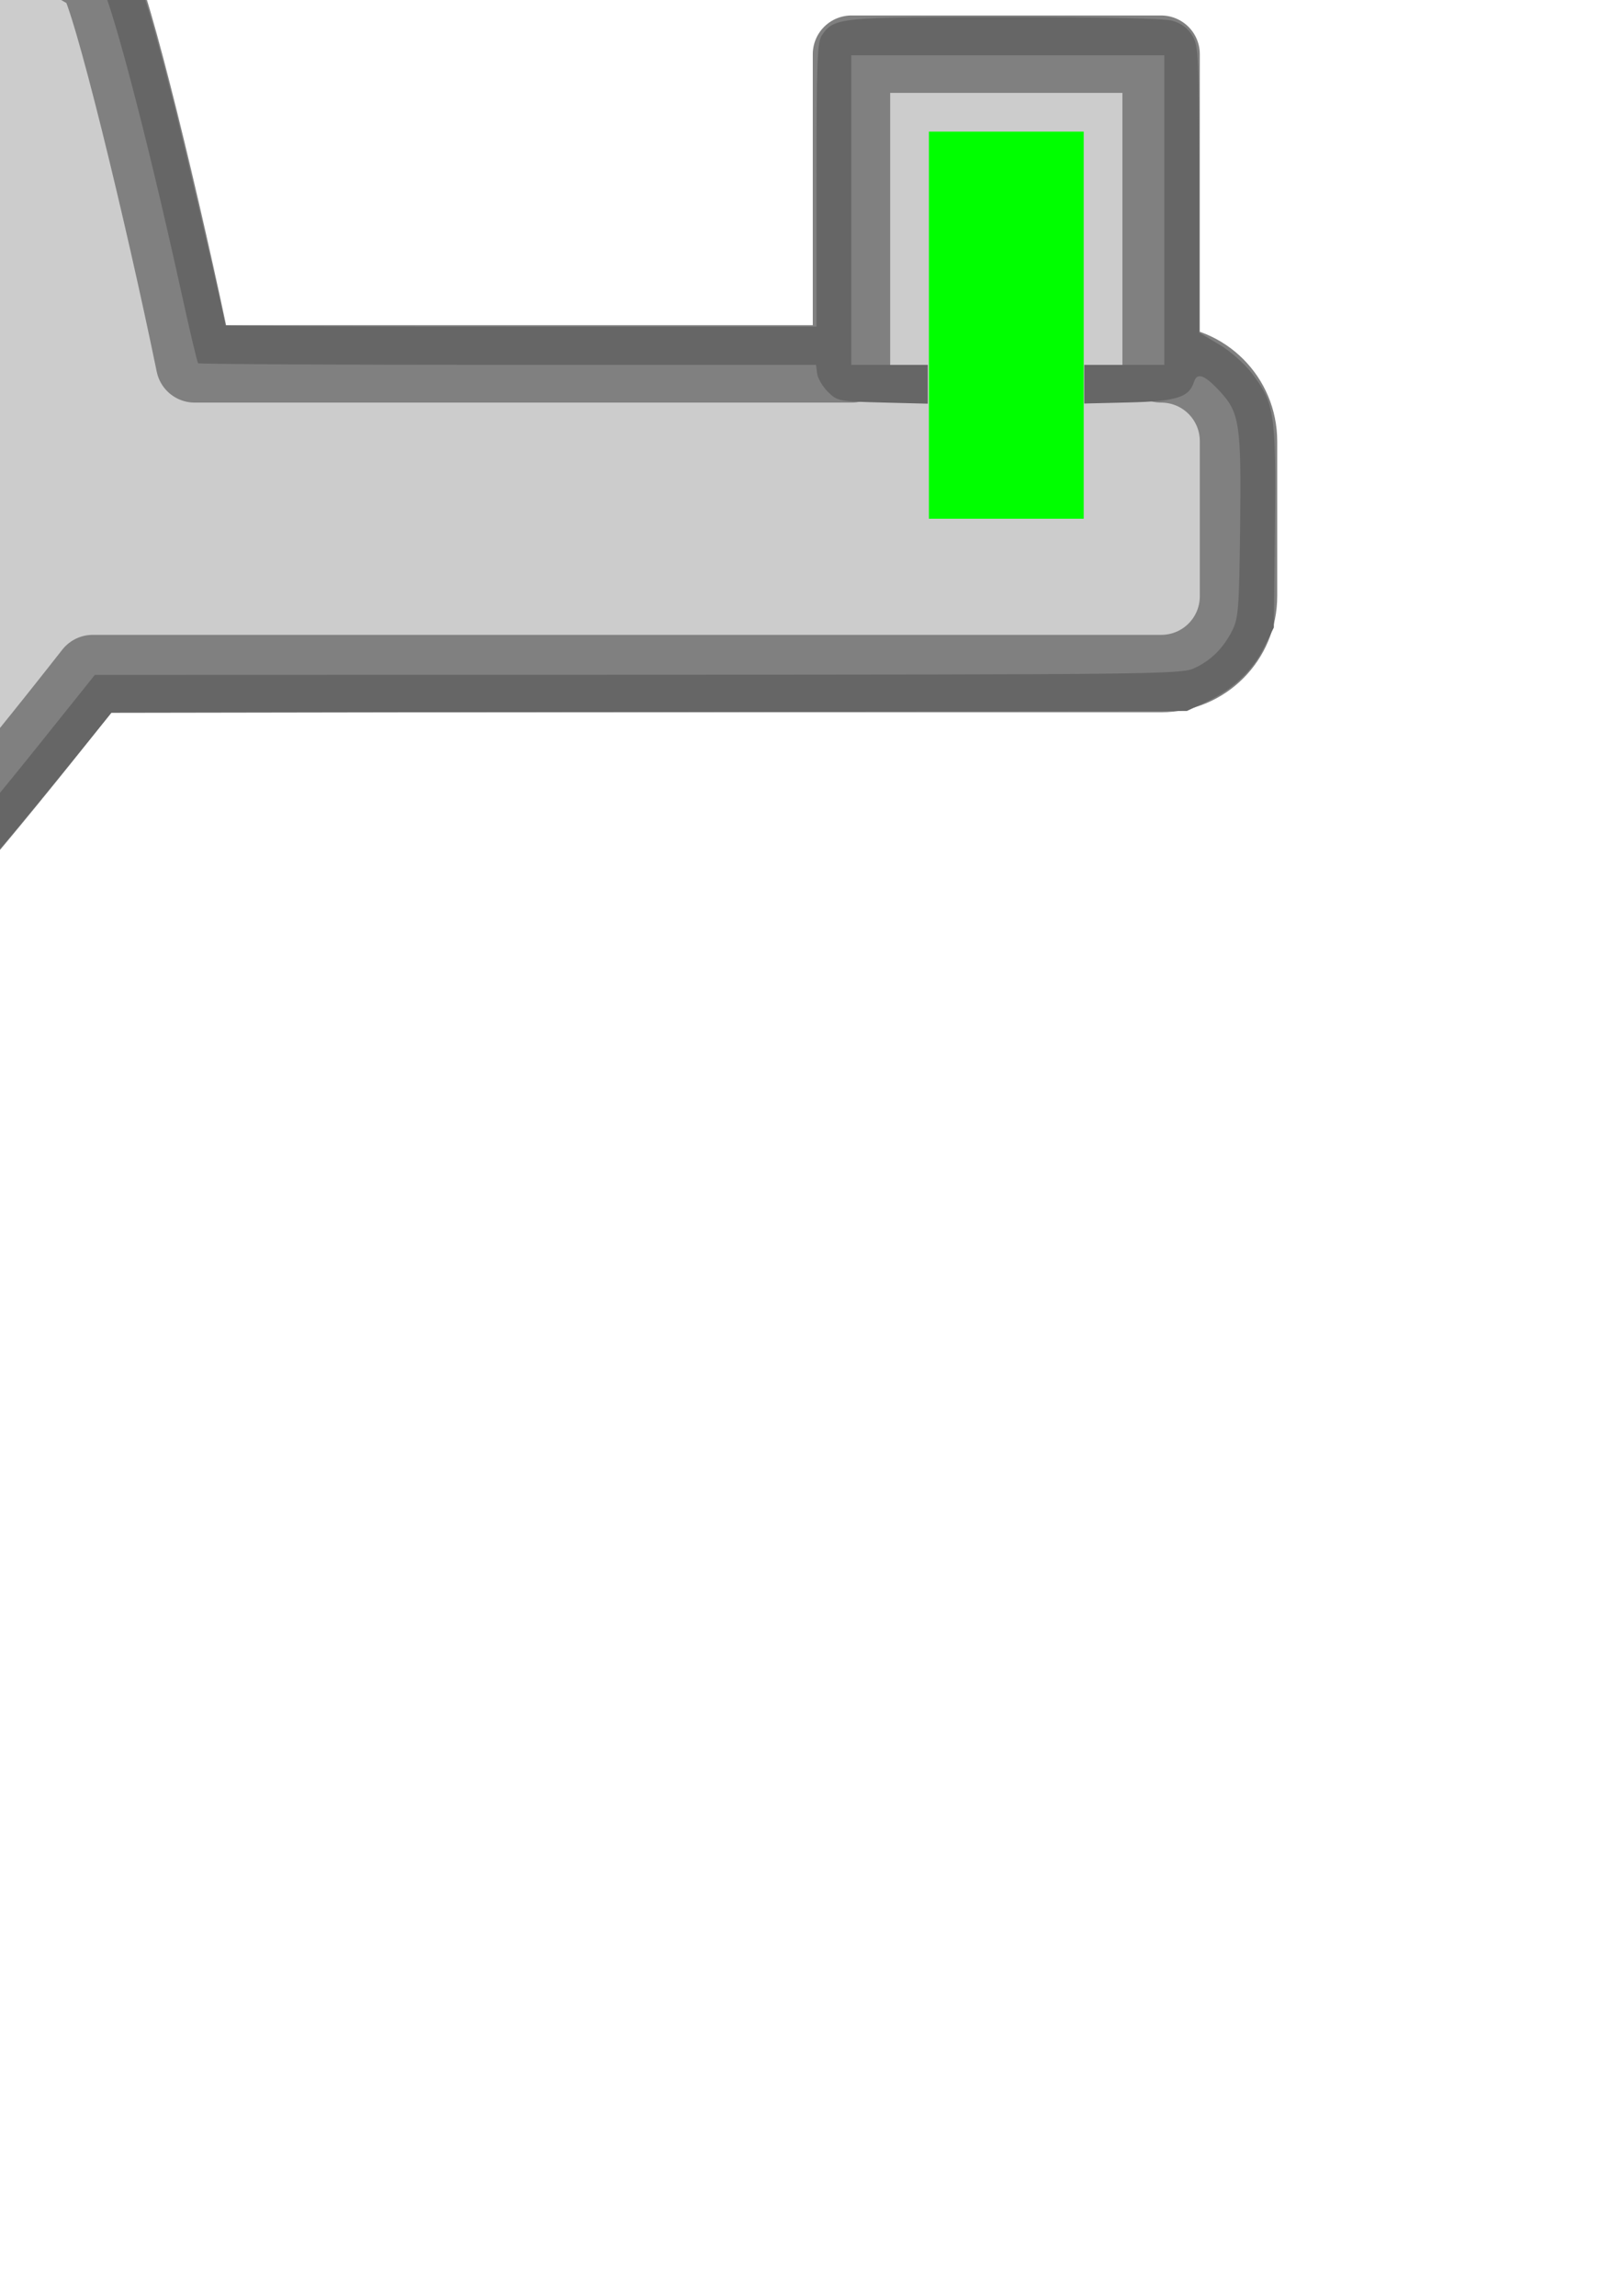 <?xml version="1.0" encoding="UTF-8" standalone="no"?>
<!-- Created with Inkscape (http://www.inkscape.org/) -->

<svg
   xmlns:dc="http://purl.org/dc/elements/1.1/"
   xmlns:cc="http://creativecommons.org/ns#"
   xmlns:rdf="http://www.w3.org/1999/02/22-rdf-syntax-ns#"
   xmlns:svg="http://www.w3.org/2000/svg"
   xmlns="http://www.w3.org/2000/svg"
   xmlns:sodipodi="http://sodipodi.sourceforge.net/DTD/sodipodi-0.dtd"
   xmlns:inkscape="http://www.inkscape.org/namespaces/inkscape"
   width="210mm"
   height="297mm"
   viewBox="0 0 210 297"
   version="1.1"
   id="svg8"
   inkscape:version="0.92.1 r15371"
   sodipodi:docname="level 3.svg">
  <defs
     id="defs2">
    <clipPath
       clipPathUnits="userSpaceOnUse"
       id="clipPath4498">
      <rect
         style="opacity:1;vector-effect:none;fill:#d35f5f;fill-opacity:1;stroke:#ffff00;stroke-width:10;stroke-linecap:butt;stroke-linejoin:round;stroke-miterlimit:4;stroke-dasharray:none;stroke-dashoffset:0;stroke-opacity:1;paint-order:stroke markers fill"
         id="rect4500"
         width="834.219"
         height="440.046"
         x="-316.018"
         y="429.319"
         transform="translate(835.122,12.987)" />
    </clipPath>
    <clipPath
       clipPathUnits="userSpaceOnUse"
       id="clipPath4498-1">
      <rect
         style="opacity:1;vector-effect:none;fill:#d35f5f;fill-opacity:1;stroke:#ffff00;stroke-width:10;stroke-linecap:butt;stroke-linejoin:round;stroke-miterlimit:4;stroke-dasharray:none;stroke-dashoffset:0;stroke-opacity:1;paint-order:stroke markers fill"
         id="rect4500-3"
         width="834.219"
         height="440.046"
         x="-316.018"
         y="429.319"
         transform="translate(835.122,12.987)" />
    </clipPath>
    <clipPath
       clipPathUnits="userSpaceOnUse"
       id="clipPath6334">
      <rect
         style="opacity:1;vector-effect:none;fill:#808080;fill-opacity:1;stroke:none;stroke-width:20;stroke-linecap:square;stroke-linejoin:round;stroke-miterlimit:4;stroke-dasharray:none;stroke-dashoffset:0;stroke-opacity:1;paint-order:stroke markers fill"
         id="rect6336"
         width="755.906"
         height="491.339"
         x="-2494.488"
         y="-200.315"
         transform="translate(3059.99,654.368)" />
    </clipPath>
  </defs>
  <sodipodi:namedview
     id="base"
     pagecolor="#ffffff"
     bordercolor="#666666"
     borderopacity="1.0"
     inkscape:pageopacity="0.0"
     inkscape:pageshadow="2"
     inkscape:zoom="0.208092410929338"
     inkscape:cx="593.4422754024945"
     inkscape:cy="1220.762218187775"
     inkscape:document-units="mm"
     inkscape:current-layer="layer2"
     showgrid="true"
     inkscape:window-width="1920"
     inkscape:window-height="1013"
     inkscape:window-x="-9"
     inkscape:window-y="-9"
     inkscape:window-maximized="1"
     inkscape:snap-global="true">
    <inkscape:grid
       type="xygrid"
       id="grid4504"
       units="cm"
       spacingx="10"
       spacingy="10" />
  </sodipodi:namedview>
  <g
     inkscape:groupmode="layer"
     id="layer5"
     inkscape:label="shape src"
     sodipodi:insensitive="true"
     style="display:none">
    <rect
       style="display:inline;opacity:1;vector-effect:none;fill:#cccccc;fill-opacity:1;stroke:#808080;stroke-width:37.795;stroke-linecap:square;stroke-linejoin:round;stroke-miterlimit:4;stroke-dasharray:none;stroke-dashoffset:0;stroke-opacity:1;paint-order:stroke markers fill"
       id="rect4543-6"
       width="604.724"
       height="151.181"
       x="-113.386"
       y="-464.882"
       transform="matrix(0.265,0,0,0.265,30,170)"
       rx="37.795"
       ry="37.795" />
    <path
       sodipodi:type="star"
       style="display:inline;opacity:1;vector-effect:none;fill:#cccccc;fill-opacity:1;stroke:#808080;stroke-width:33.071;stroke-linecap:square;stroke-linejoin:round;stroke-miterlimit:4;stroke-dasharray:none;stroke-dashoffset:0;stroke-opacity:1;paint-order:stroke markers fill"
       id="path4530-1"
       sodipodi:sides="7"
       sodipodi:cx="-188.9763793945312"
       sodipodi:cy="177.6377868652344"
       sodipodi:r1="264.5669250488281"
       sodipodi:r2="238.3665618896484"
       sodipodi:arg1="-1.570796326794897"
       sodipodi:arg2="-1.121997376282069"
       inkscape:flatsided="true"
       inkscape:rounded="0.06"
       inkscape:randomized="0"
       d="m -188.976,-86.929 c 13.775,0 198.258,88.842 206.847,99.612 8.589,10.77 54.152,210.397 51.087,223.826 -3.065,13.43 -130.732,173.518 -143.142,179.495 -12.411,5.977 -217.172,5.977 -229.583,1e-13 -12.411,-5.977 -140.077,-166.065 -143.142,-179.495 -3.065,-13.43 42.498,-213.057 51.087,-223.826 8.589,-10.77 193.072,-99.612 206.847,-99.612 z"
       transform="matrix(0.302,0,0,0.302,7.143,-6.714)"
       inkscape:transform-center-y="-3.283526930465408" />
    <rect
       transform="scale(0.265)"
       style="display:inline;opacity:1;vector-effect:none;fill:#cccccc;fill-opacity:1;stroke:#808080;stroke-width:37.795;stroke-linecap:square;stroke-linejoin:round;stroke-miterlimit:4;stroke-dasharray:none;stroke-dashoffset:0;stroke-opacity:1;paint-order:stroke markers fill"
       id="rect4533-3"
       width="151.181"
       height="302.362"
       x="-264.567"
       y="-389.291"
       rx="37.795"
       ry="37.795" />
    <rect
       ry="37.795"
       rx="37.795"
       transform="matrix(0.229,-0.132,0.132,0.229,38.199,-43.44)"
       y="-389.291"
       x="-264.567"
       height="151.181"
       width="278.974"
       id="rect4535-7"
       style="display:inline;opacity:1;vector-effect:none;fill:#cccccc;fill-opacity:1;stroke:#808080;stroke-width:37.795;stroke-linecap:square;stroke-linejoin:round;stroke-miterlimit:4;stroke-dasharray:none;stroke-dashoffset:0;stroke-opacity:1;paint-order:stroke markers fill"
       inkscape:transform-center-x="-55.60684458746796"
       inkscape:transform-center-y="-32.10462669136031" />
    <rect
       style="display:inline;opacity:1;vector-effect:none;fill:#cccccc;fill-opacity:1;stroke:#808080;stroke-width:37.795;stroke-linecap:square;stroke-linejoin:round;stroke-miterlimit:4;stroke-dasharray:none;stroke-dashoffset:0;stroke-opacity:1;paint-order:stroke markers fill"
       id="rect4537-8"
       width="340.157"
       height="151.181"
       x="-113.386"
       y="-464.882"
       transform="matrix(0.265,0,0,0.265,10,-10)"
       rx="37.795"
       ry="37.795" />
    <rect
       style="display:inline;opacity:1;vector-effect:none;fill:#cccccc;fill-opacity:1;stroke:#808080;stroke-width:37.795;stroke-linecap:square;stroke-linejoin:round;stroke-miterlimit:4;stroke-dasharray:none;stroke-dashoffset:0;stroke-opacity:1;paint-order:stroke markers fill"
       id="rect4539-2"
       width="491.339"
       height="302.362"
       x="151.181"
       y="-653.858"
       transform="matrix(0.265,0,0,0.265,10,-1.875832822406664e-12)"
       rx="37.795"
       ry="37.795" />
    <rect
       ry="37.795"
       rx="37.795"
       transform="matrix(0.265,0,0,0.265,200,-10)"
       y="-464.882"
       x="-113.386"
       height="151.181"
       width="491.339"
       id="rect4541-3"
       style="display:inline;opacity:1;vector-effect:none;fill:#cccccc;fill-opacity:1;stroke:#808080;stroke-width:37.795;stroke-linecap:square;stroke-linejoin:round;stroke-miterlimit:4;stroke-dasharray:none;stroke-dashoffset:0;stroke-opacity:1;paint-order:stroke markers fill" />
    <rect
       transform="matrix(0.265,0,0,0.265,70,-120)"
       y="480"
       x="151.181"
       height="151.181"
       width="151.181"
       id="rect4536-3-9"
       style="display:inline;opacity:1;vector-effect:none;fill:#cccccc;fill-opacity:1;stroke:#808080;stroke-width:37.795;stroke-linecap:butt;stroke-linejoin:round;stroke-miterlimit:4;stroke-dasharray:none;stroke-dashoffset:0;stroke-opacity:1;paint-order:stroke markers fill" />
  </g>
  <g
     inkscape:label="src"
     inkscape:groupmode="layer"
     id="layer1"
     style="display:none"
     sodipodi:insensitive="true">
    <path
       style="opacity:1;vector-effect:none;fill:#cccccc;fill-opacity:1;stroke:#808080;stroke-width:37.795;stroke-linecap:square;stroke-linejoin:round;stroke-miterlimit:4;stroke-dasharray:none;stroke-dashoffset:0;stroke-opacity:1;paint-order:stroke markers fill"
       d="m 226.771,-653.857 c -20.939,0 -37.795,16.856 -37.795,37.795 v 113.385 H -37.795 c -9.821,0 -18.746,3.709 -25.453,9.809 -2.483,0.809 -4.923,1.882 -7.279,3.242 l -176.135,101.691 c -14.851,8.574 -21.671,25.572 -17.904,41.406 V -86.929 C -331.548,-55.989 -419.126,-18.716 -425.373,-10.883 c -9.815,12.308 -61.888,240.455 -58.385,255.803 3.503,15.348 149.408,198.306 163.592,205.137 14.184,6.831 248.195,6.831 262.379,0 8.163,-3.931 59.903,-66.156 103.07,-121.238 H 566.93 c 20.939,0 37.795,-16.856 37.795,-37.795 v -75.59 c 0,-20.939 -16.856,-37.795 -37.795,-37.795 H 95.035 C 80.007,104.461 54.061,-2.555 47.42,-10.883 41.173,-18.716 -46.405,-55.989 -113.387,-86.929 V -290.312 L -7.412,-351.496 H 226.771 642.52 1096.062 c 20.939,0 37.795,-16.856 37.795,-37.795 V -464.883 c 0,-20.939 -16.856,-37.795 -37.795,-37.795 H 680.314 V -616.062 c 0,-20.939 -16.856,-37.795 -37.795,-37.795 z"
       transform="scale(0.265)"
       id="rect4543"
       inkscape:connector-curvature="0"
       sodipodi:nodetypes="sscscssccsssscsssscscccccsssscsss" />
    <rect
       style="opacity:1;vector-effect:none;fill:#cccccc;fill-opacity:1;stroke:#808080;stroke-width:37.795;stroke-linecap:square;stroke-linejoin:round;stroke-miterlimit:4;stroke-dasharray:none;stroke-dashoffset:0;stroke-opacity:1;paint-order:stroke markers fill"
       id="rect4517"
       width="188.976"
       height="264.567"
       x="-831.496"
       y="1462.677"
       transform="scale(0.265)"
       rx="37.795"
       ry="37.795" />
    <rect
       transform="matrix(0.265,0,0,0.265,70,-120)"
       y="480"
       x="151.181"
       height="151.181"
       width="151.181"
       id="rect4536-3"
       style="display:inline;opacity:1;vector-effect:none;fill:#cccccc;fill-opacity:1;stroke:#808080;stroke-width:37.795;stroke-linecap:butt;stroke-linejoin:round;stroke-miterlimit:4;stroke-dasharray:none;stroke-dashoffset:0;stroke-opacity:1;paint-order:stroke markers fill" />
    <path
       style="opacity:1;vector-effect:none;fill:#cccccc;fill-opacity:1;stroke:#808080;stroke-width:18.898;stroke-linecap:square;stroke-linejoin:round;stroke-miterlimit:4;stroke-dasharray:none;stroke-dashoffset:0;stroke-opacity:1;paint-order:stroke markers fill"
       d="m 718.11,-502.677 113.386,151.181"
       id="path4600"
       inkscape:connector-curvature="0"
       transform="scale(0.265)"
       sodipodi:nodetypes="cc" />
    <rect
       transform="matrix(0.265,0,0,0.265,70,-120)"
       y="480"
       x="151.181"
       height="151.181"
       width="151.181"
       id="rect4536-3-4"
       style="display:inline;opacity:1;vector-effect:none;fill:#cccccc;fill-opacity:1;stroke:#808080;stroke-width:37.795;stroke-linecap:butt;stroke-linejoin:round;stroke-miterlimit:4;stroke-dasharray:none;stroke-dashoffset:0;stroke-opacity:1;paint-order:stroke markers fill" />
    <path
       transform="scale(0.265)"
       style="display:inline;opacity:1;vector-effect:none;fill:#cccccc;fill-opacity:1;stroke:#808080;stroke-width:18.898;stroke-linecap:square;stroke-linejoin:round;stroke-miterlimit:4;stroke-dasharray:none;stroke-dashoffset:0;stroke-opacity:1;paint-order:stroke markers fill"
       d="m 718.11,-502.677 113.386,151.181"
       id="path4600-6"
       inkscape:connector-curvature="0"
       sodipodi:nodetypes="cc" />
    <path
       transform="matrix(0.265,0,0,0.265,100,-120)"
       inkscape:connector-curvature="0"
       id="path4703-7-42"
       d="m 113.386,555.591 5.82e-11,113.386"
       style="display:inline;opacity:1;vector-effect:none;fill:#808080;fill-opacity:1;stroke:#00ff00;stroke-width:75.591;stroke-linecap:square;stroke-linejoin:round;stroke-miterlimit:4;stroke-dasharray:none;stroke-dashoffset:0;stroke-opacity:1;paint-order:stroke markers fill"
       sodipodi:nodetypes="cc" />
    <path
       transform="matrix(0.265,0,0,0.265,190,-270)"
       inkscape:connector-curvature="0"
       id="path4703-7-4-4"
       d="M 113.386,593.386 H -3.456079866737127e-11"
       style="display:inline;opacity:1;vector-effect:none;fill:#808080;fill-opacity:1;stroke:#00ff00;stroke-width:75.591;stroke-linecap:square;stroke-linejoin:round;stroke-miterlimit:4;stroke-dasharray:none;stroke-dashoffset:0;stroke-opacity:1;paint-order:stroke markers fill"
       sodipodi:nodetypes="cc" />
    <path
       style="display:inline;opacity:1;vector-effect:none;fill:#cccccc;fill-opacity:1;stroke:#808080;stroke-width:15.621;stroke-linecap:square;stroke-linejoin:round;stroke-miterlimit:4;stroke-dasharray:none;stroke-dashoffset:0;stroke-opacity:1;paint-order:stroke markers fill"
       d="m -264.567,-86.929 151.181,-6.37e-12"
       id="path4634-6"
       inkscape:connector-curvature="0"
       transform="matrix(0.32,0,0,0.32,10.489,4.825)" />
    <path
       transform="matrix(0.265,0,0,0.265,-80.223,-184.457)"
       inkscape:connector-curvature="0"
       id="path4703-7-8-0"
       d="m 113.386,555.591 5.82e-11,113.386"
       style="display:inline;opacity:1;vector-effect:none;fill:#808080;fill-opacity:1;stroke:#00ff00;stroke-width:75.591;stroke-linecap:square;stroke-linejoin:round;stroke-miterlimit:4;stroke-dasharray:none;stroke-dashoffset:0;stroke-opacity:1;paint-order:stroke markers fill"
       sodipodi:nodetypes="cc" />
    <rect
       transform="matrix(0.265,0,0,0.265,200,-300)"
       y="480"
       x="151.181"
       height="151.181"
       width="151.181"
       id="rect4536-3-4-7"
       style="display:inline;opacity:1;vector-effect:none;fill:#cccccc;fill-opacity:1;stroke:#808080;stroke-width:37.795;stroke-linecap:butt;stroke-linejoin:round;stroke-miterlimit:4;stroke-dasharray:none;stroke-dashoffset:0;stroke-opacity:1;paint-order:stroke markers fill" />
  </g>
  <g
     inkscape:groupmode="layer"
     id="layer4"
     inkscape:label="door"
     style="display:none"
     sodipodi:insensitive="true">
    <path
       transform="matrix(0.265,0,0,0.265,100,-120)"
       inkscape:connector-curvature="0"
       id="path4703-7"
       d="m 113.386,555.591 5.82e-11,113.386"
       style="display:inline;opacity:1;vector-effect:none;fill:#808080;fill-opacity:1;stroke:#00ff00;stroke-width:75.591;stroke-linecap:square;stroke-linejoin:round;stroke-miterlimit:4;stroke-dasharray:none;stroke-dashoffset:0;stroke-opacity:1;paint-order:stroke markers fill"
       sodipodi:nodetypes="cc" />
    <path
       transform="matrix(0.265,0,0,0.265,190,-270)"
       inkscape:connector-curvature="0"
       id="path4703-7-4"
       d="M 113.386,593.386 H -3.456079866737127e-11"
       style="display:inline;opacity:1;vector-effect:none;fill:#808080;fill-opacity:1;stroke:#00ff00;stroke-width:75.591;stroke-linecap:square;stroke-linejoin:round;stroke-miterlimit:4;stroke-dasharray:none;stroke-dashoffset:0;stroke-opacity:1;paint-order:stroke markers fill"
       sodipodi:nodetypes="cc" />
    <path
       style="opacity:1;vector-effect:none;fill:#cccccc;fill-opacity:1;stroke:#808080;stroke-width:15.621;stroke-linecap:square;stroke-linejoin:round;stroke-miterlimit:4;stroke-dasharray:none;stroke-dashoffset:0;stroke-opacity:1;paint-order:stroke markers fill"
       d="m -264.567,-86.929 151.181,-6.37e-12"
       id="path4634"
       inkscape:connector-curvature="0"
       transform="matrix(0.32,0,0,0.32,10.489,4.825)" />
    <path
       transform="matrix(0.265,0,0,0.265,-80.223,-184.457)"
       inkscape:connector-curvature="0"
       id="path4703-7-8"
       d="m 113.386,555.591 5.82e-11,113.386"
       style="display:inline;opacity:1;vector-effect:none;fill:#808080;fill-opacity:1;stroke:#00ff00;stroke-width:75.591;stroke-linecap:square;stroke-linejoin:round;stroke-miterlimit:4;stroke-dasharray:none;stroke-dashoffset:0;stroke-opacity:1;paint-order:stroke markers fill"
       sodipodi:nodetypes="cc" />
    <path
       sodipodi:nodetypes="cc"
       style="display:inline;opacity:1;vector-effect:none;fill:#808080;fill-opacity:1;stroke:#00ff00;stroke-width:75.591;stroke-linecap:square;stroke-linejoin:round;stroke-miterlimit:4;stroke-dasharray:none;stroke-dashoffset:0;stroke-opacity:1;paint-order:stroke markers fill"
       d="m 113.386,555.591 5.82e-11,113.386"
       id="path5403"
       inkscape:connector-curvature="0"
       transform="matrix(0.265,0,0,0.265,230,-300)" />
  </g>
  <g
     inkscape:groupmode="layer"
     id="layer3"
     inkscape:label="bin"
     style="display:inline">
    <path
       style="display:inline;opacity:1;vector-effect:none;fill:#cccccc;fill-opacity:1;stroke:#808080;stroke-width:37.795;stroke-linecap:square;stroke-linejoin:round;stroke-miterlimit:4;stroke-dasharray:none;stroke-dashoffset:0;stroke-opacity:1;paint-order:stroke markers fill"
       d="M 226.771 -653.857 C 205.833 -653.857 188.977 -637.001 188.977 -616.062 L 188.977 -502.678 L -37.795 -502.678 C -47.616 -502.678 -56.541 -498.968 -63.248 -492.869 C -65.731 -492.06 -68.171 -490.987 -70.527 -489.627 L -246.662 -387.936 C -261.514 -379.361 -268.333 -362.363 -264.566 -346.529 L -264.566 -86.93 C -331.548 -55.99 -419.126 -18.716 -425.373 -10.883 C -435.189 1.425 -487.261 229.572 -483.758 244.92 C -480.255 260.268 -334.35 443.226 -320.166 450.057 C -305.982 456.887 -71.971 456.887 -57.787 450.057 C -49.624 446.125 2.116 383.901 45.283 328.818 L 566.93 328.818 C 587.868 328.818 604.725 311.962 604.725 291.023 L 604.725 215.434 C 604.725 194.495 587.868 177.639 566.93 177.639 L 566.93 26.457 L 415.748 26.457 L 415.748 177.639 L 95.035 177.639 C 80.007 104.461 54.061 -2.555 47.42 -10.883 C 41.173 -18.716 -46.405 -55.99 -113.387 -86.93 L -113.387 -290.312 L -7.412 -351.496 L 226.771 -351.496 L 642.52 -351.496 L 1096.062 -351.496 C 1117.001 -351.496 1133.857 -368.352 1133.857 -389.291 L 1133.857 -464.883 C 1133.857 -485.821 1117.001 -502.678 1096.062 -502.678 L 1058.268 -502.678 L 1058.268 -653.857 L 907.086 -653.857 L 907.086 -502.678 L 680.314 -502.678 L 680.314 -616.062 C 680.314 -637.001 663.458 -653.857 642.52 -653.857 L 226.771 -653.857 z "
       transform="scale(0.265)"
       id="rect4543-3" />
    <path
       style="color:#000000;font-style:normal;font-variant:normal;font-weight:normal;font-stretch:normal;font-size:medium;line-height:normal;font-family:sans-serif;font-variant-ligatures:normal;font-variant-position:normal;font-variant-caps:normal;font-variant-numeric:normal;font-variant-alternates:normal;font-feature-settings:normal;text-indent:0;text-align:start;text-decoration:none;text-decoration-line:none;text-decoration-style:solid;text-decoration-color:#000000;letter-spacing:normal;word-spacing:normal;text-transform:none;writing-mode:lr-tb;direction:ltr;text-orientation:mixed;dominant-baseline:auto;baseline-shift:baseline;text-anchor:start;white-space:normal;shape-padding:0;clip-rule:nonzero;display:inline;overflow:visible;visibility:visible;opacity:1;isolation:auto;mix-blend-mode:normal;color-interpolation:sRGB;color-interpolation-filters:linearRGB;solid-color:#000000;solid-opacity:1;vector-effect:none;fill:#00ff00;fill-opacity:1;fill-rule:nonzero;stroke:none;stroke-width:75.591;stroke-linecap:square;stroke-linejoin:round;stroke-miterlimit:4;stroke-dasharray:none;stroke-dashoffset:0;stroke-opacity:1;paint-order:stroke markers fill;color-rendering:auto;image-rendering:auto;shape-rendering:auto;text-rendering:auto;enable-background:accumulate"
       d="M 944.881 -616.062 L 944.881 -578.268 L 944.881 -464.881 L 944.881 -427.086 L 1020.473 -427.086 L 1020.473 -464.881 L 1020.473 -578.268 L 1020.473 -616.062 L 944.881 -616.062 z M 680.314 -464.883 L 680.314 -389.291 L 718.109 -389.291 L 831.496 -389.291 L 869.291 -389.291 L 869.291 -464.883 L 831.496 -464.883 L 718.109 -464.883 L 680.314 -464.883 z M -227.615 -179.365 L -227.615 -141.57 L -227.615 -28.184 L -227.615 9.611 L -152.023 9.611 L -152.023 -28.184 L -152.023 -141.57 L -152.023 -179.365 L -227.615 -179.365 z M 453.543 64.252 L 453.543 102.047 L 453.543 215.434 L 453.543 253.229 L 529.135 253.229 L 529.135 215.434 L 529.135 102.047 L 529.135 64.252 L 453.543 64.252 z "
       transform="scale(0.265)"
       id="path4703-7-83" />
    <path
       style="opacity:1;vector-effect:none;fill:#666666;fill-opacity:1;stroke:none;stroke-width:11.123;stroke-linecap:square;stroke-linejoin:round;stroke-miterlimit:4;stroke-dasharray:none;stroke-dashoffset:0;stroke-opacity:1;paint-order:stroke markers fill"
       d="M 127.497,674.952 C 107.491,673.963 105.124,673.238 97.191,665.664 86.49,655.448 48.531,609.287 23.718,576.314 9.606,557.561 3.209,547.632 2.376,543.189 0.844,535.025 13.999,470.302 28.056,416.837 33.805,394.971 36.248,388.048 39.631,384.027 42.747,380.324 60.406,371.415 100.25,353.446 L 131,339.578 v -78.751 c 1e-13,-78.177 0.016,-78.793 2.154,-84.508 3.951,-10.559 6.948,-12.668 66.398,-46.715 C 229.223,112.611 255.112,97.692 257.083,96.45 265.845,90.929 264.848,91 333.972,91 l 63.902,-6e-14 0.313,-32.25 L 398.5,26.5 401.432,20.71 C 404.857,13.946 411.226,7.71 417.824,4.661 L 422.5,2.5 h 131 131 l 6.285,3.408 c 7.383,4.003 11.531,8.407 15.114,16.046 L 708.5,27.5 708.824,59.25 709.149,91 H 765.074 821 V 49.9 8.8 L 824.4,5.4 827.8,2 l 48.2,-1.14e-13 48.2,-1.14e-13 3.4,3.4 3.4,3.4 V 49.769 90.738 l 10.284,0.457 c 9.293,0.413 10.891,0.781 16.584,3.815 6.218,3.314 11.375,8.517 14.45,14.579 3.066,6.043 3.894,15.699 3.533,41.175 L 975.5,175.545 l -3.287,6.675 c -3.946,8.013 -10.206,13.886 -17.854,16.747 -5.423,2.029 -6.122,2.033 -331.647,2.052 L 296.5,201.037 269,216.903 241.5,232.769 v 53.331 53.331 l 37.5,17.055 c 43.499,19.783 51.332,23.827 54.735,28.257 3.008,3.916 6.607,15.135 13.211,41.181 C 351.014,441.964 362,489.173 362,490.611 362,490.825 400.25,491 447,491 h 85 v -40.777 c 1e-13,-36.081 0.188,-41.046 1.631,-43.106 3.477,-4.964 5.058,-5.117 52.587,-5.111 27.996,0.004 45.68,0.394 48.084,1.061 2.555,0.709 4.44,2.102 5.746,4.244 1.842,3.021 1.944,5.345 1.948,44.298 L 642,492.719 l 5.723,3.39 c 3.289,1.948 7.339,5.517 9.521,8.39 6.463,8.508 6.91,11.523 6.562,44.201 L 663.5,577.5 l -2.78,5.661 c -3.334,6.789 -8.982,12.132 -16.6,15.704 L 638.5,601.5 l -154.625,0.265 -154.625,0.265 -14.345,17.726 c -18.648,23.042 -36.5,43.792 -41.676,48.44 -2.264,2.033 -5.968,4.195 -8.231,4.804 -9.823,2.645 -98.136,3.899 -137.501,1.952 z m 95.068,-9.716 c 18.736,-0.52 35.742,-1.259 37.79,-1.643 2.537,-0.476 5.068,-2.087 7.935,-5.052 C 276.288,650.272 291.559,632.273 308,611.739 l 16.5,-20.607 156,-0.048 C 626.509,591.039 636.75,590.924 640.406,589.295 645.264,587.131 648.904,583.573 651.5,578.448 653.32,574.855 653.527,572.162 653.804,548.5 c 0.346,-29.574 -0.142,-32.787 -5.925,-39 -4.367,-4.692 -6.456,-5.409 -7.37,-2.53 -1.387,4.371 -5.038,5.509 -18.71,5.836 L 609,513.111 V 507.556 502 H 620.5 632 V 457.5 413 h -45 -45 v 44.5 44.5 h 11 11 v 5.579 5.579 l -12.98,-0.329 c -12.635,-0.321 -13.054,-0.403 -15.75,-3.088 -1.523,-1.517 -2.912,-3.88 -3.086,-5.25 L 531.867,502 h -88.6 c -48.73,0 -88.811,-0.21 -89.068,-0.467 -0.257,-0.257 -2.42,-9.369 -4.807,-20.25 C 339.203,434.829 328.392,394.074 325.444,391 c -2.642,-2.755 -13.536,-8.252 -46.367,-23.398 L 246.5,352.573 227.75,352.226 209,351.879 V 346.439 341 h 10.992 10.992 l 0.258,-57.137 L 231.5,226.726 261.986,209.113 292.473,191.5 536.28,191 l 243.807,-0.5 -7.293,-9.785 c -4.011,-5.382 -7.443,-10.219 -7.627,-10.75 C 764.975,169.411 767.541,169 771.183,169 h 6.349 l 8.057,10.75 8.057,10.75 h 77.427 c 83.827,0 80.883,0.186 86.599,-5.482 C 964.457,178.291 964.469,178.229 964.814,148 c 0.341,-29.847 -0.045,-32.959 -4.746,-38.294 -5.086,-5.771 -10.504,-8.063 -20.152,-8.525 l -8.62,-0.412 -0.636,3.18 c -0.35,1.749 -1.739,4.163 -3.086,5.365 -2.213,1.973 -3.715,2.212 -15.512,2.464 L 899,112.058 V 107.029 102 h 11 11 V 57 12 H 876 831 v 45 45 h 11 11 v 5 5 l -13.077,-10e-14 -13.077,-10e-14 -2.923,-2.923 C 822.315,107.469 821,105.205 821,104.046 c 0,-1.16 -0.562,-2.324 -1.25,-2.588 -0.688,-0.264 -21.87,-0.362 -47.072,-0.219 L 726.856,101.5 l 8.094,10.75 8.094,10.75 -6.788,10e-14 h -6.788 l -8.243,-11 -8.243,-11 H 705.491 L 698,101 V 65.468 c -5e-13,-29.861 -0.248,-36.126 -1.553,-39.25 C 694.477,21.502 690.605,17.413 685.5,14.658 L 681.5,12.5 555.558,12.235 C 415.349,11.94 422.81,11.598 415.558,18.641 408.52,25.476 408.535,25.378 408.192,65.25 l -0.308,35.75 -67.192,0.006 c -43.679,0.004 -68.51,0.372 -70.959,1.052 -2.072,0.575 -5.897,2.329 -8.5,3.896 -2.603,1.568 -28.34,16.438 -57.191,33.044 -28.852,16.607 -53.696,31.164 -55.209,32.348 -1.513,1.185 -3.895,4.38 -5.292,7.1 L 141,183.393 V 262.196 341 h 11 11 v 5.5 5.5 l -17.25,-0.004 -17.25,-0.004 -32,14.528 C 78.9,374.511 60.488,383.175 55.585,385.774 L 46.671,390.5 l -2.427,7 C 37.101,418.103 16.603,507.431 13.053,533.427 l -1.083,7.927 3.265,5.436 C 21.595,557.38 54.062,599.482 79.401,630 c 19.916,23.986 27.196,31.712 31.095,32.999 7.406,2.444 63.928,3.573 112.069,2.238 z"
       id="path5483"
       inkscape:connector-curvature="0"
       transform="matrix(0.45,0,0,0.45,-133.753,-178.699)" />
  </g>
  <g
     inkscape:groupmode="layer"
     id="layer2"
     inkscape:label="guide"
     style="display:inline" />
</svg>

